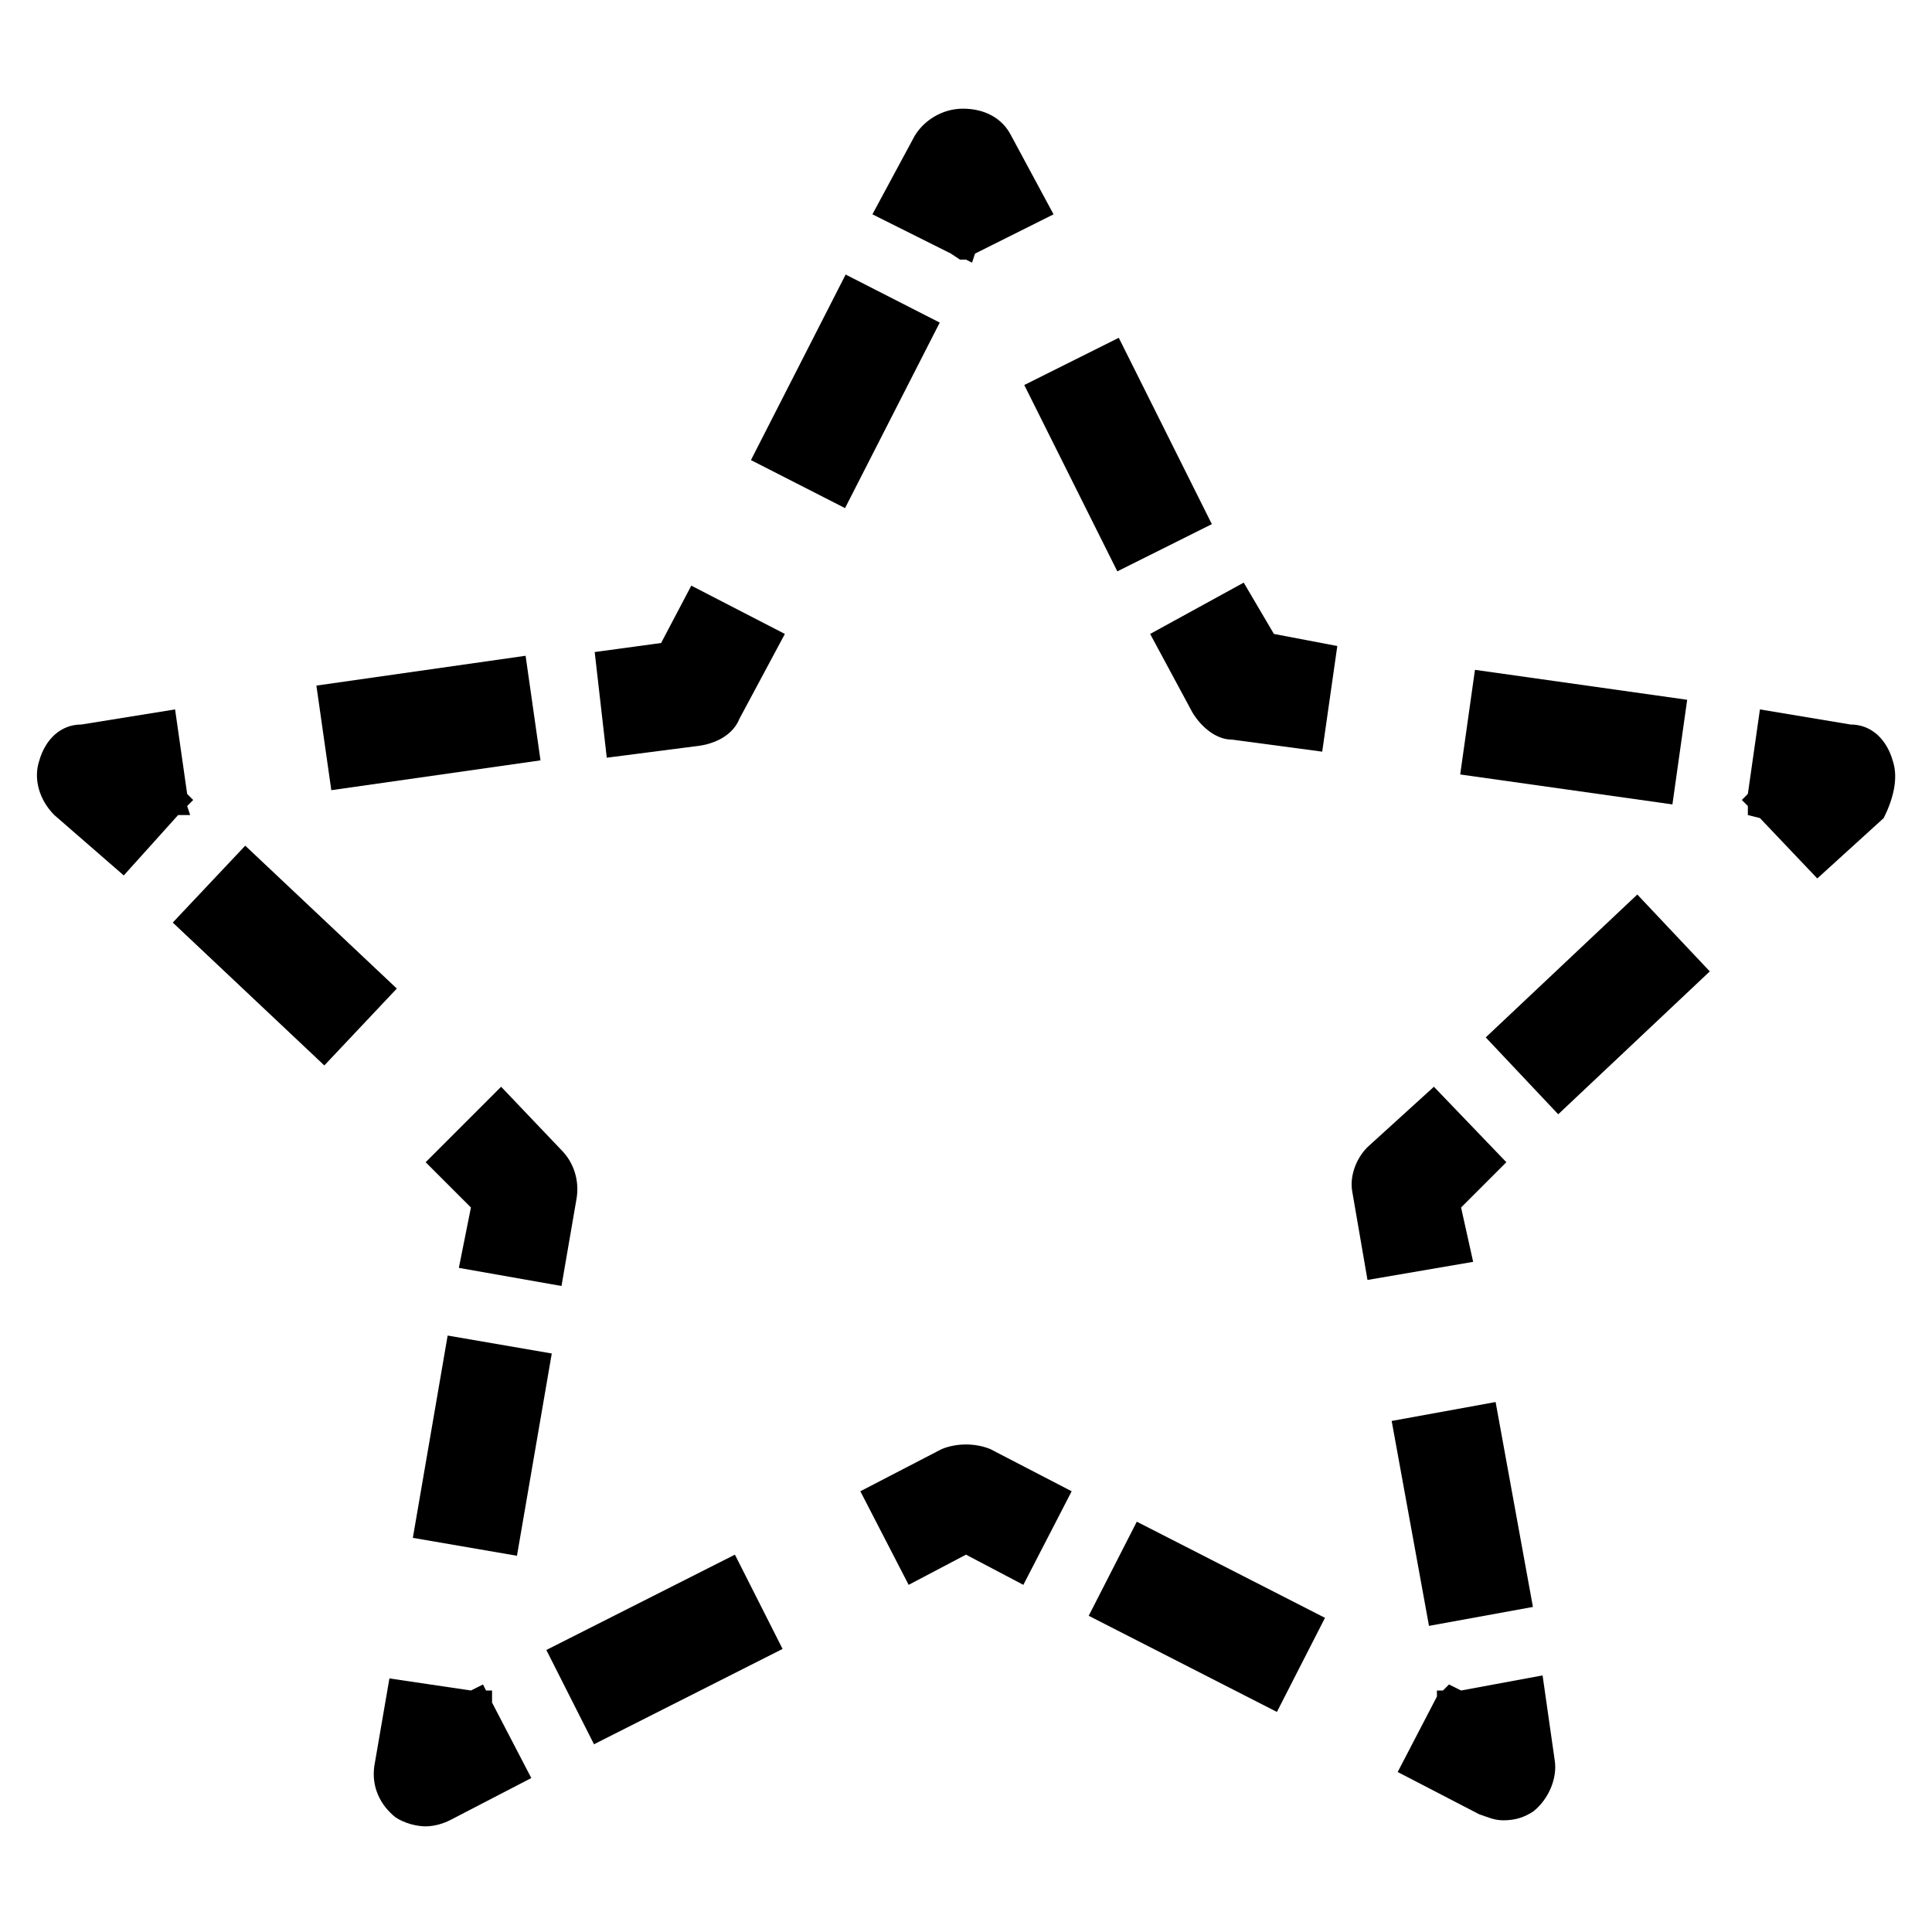 <svg width="64" height="64" viewBox="0 0 64 64" xmlns="http://www.w3.org/2000/svg"><path d="m31.8 8.6h0.2l0.2 0.1 0.1-0.3 2.6-1.3-1.4-2.6c-0.3-0.6-0.9-0.9-1.6-0.9s-1.3 0.4-1.6 0.9l-1.4 2.6 2.6 1.3 0.3 0.2z"/><path d="m37.061 11.19-3.131 1.564 3.083 6.173 3.131-1.564-3.083-6.173z"/><path d="m41.2 19.3-3.1 1.7 1.4 2.6c0.3 0.5 0.8 0.9 1.3 0.9l3 0.4 0.5-3.5-2.1-0.4-1-1.7z"/><path d="m48.86 22.189-0.489 3.466 7.03 0.992 0.489-3.466-7.03-0.992z"/><path d="m62.7 25.2c-0.2-0.7-0.7-1.2-1.4-1.2l-3-0.5-0.4 2.8-0.2 0.2 0.2 0.2v0.3l0.4 0.1 1.9 2 2.2-2c0.3-0.6 0.5-1.3 0.3-1.9z"/><path d="m54.238 29.632-5.021 4.733 2.401 2.547 5.021-4.733-2.401-2.547z"/><path d="m48.4 40 1.5-1.5-2.4-2.5-2.2 2c-0.4 0.4-0.6 1-0.5 1.5l0.5 2.9 3.5-0.6-0.4-1.8z"/><path d="m49.544 46.444-3.443 0.627 1.236 6.788 3.443-0.627-1.236-6.788z"/><path d="m51.1 55.5-2.7 0.5-0.4-0.2-0.2 0.2h-0.2v0.2l-1.3 2.5 2.7 1.4c0.3 0.1 0.5 0.2 0.8 0.2 0.4 0 0.7-0.1 1-0.3 0.5-0.4 0.8-1.1 0.7-1.7l-0.4-2.8z"/><path d="m37.658 50.408-1.593 3.117 6.234 3.185 1.593-3.117-6.234-3.185z"/><path d="m31.2 48-2.7 1.4 1.6 3.1 1.9-1 1.9 1 1.6-3.1-2.7-1.4c-0.5-0.2-1.1-0.2-1.6 0z"/><path d="m24.345 51.5-6.247 3.158 1.579 3.123 6.247-3.158-1.579-3.123z"/><path d="m16.3 56h-0.2l-0.1-0.2-0.4 0.2-2.7-0.4-0.5 2.9c-0.1 0.7 0.2 1.3 0.7 1.7 0.3 0.2 0.7 0.3 1 0.3s0.6-0.1 0.8-0.2l2.7-1.4-1.3-2.5v-0.4z"/><path d="m14.829 44.242-1.153 6.701 3.449 0.594 1.153-6.701-3.449-0.594z"/><path d="m14.1 38.5 1.5 1.5-0.4 2 3.4 0.6 0.5-2.9c0.1-0.6-0.1-1.2-0.5-1.6l-2-2.1-2.5 2.5z"/><path d="m8.124 28.014-2.401 2.547 5.021 4.733 2.401-2.547-5.021-4.733z"/><path d="m6.3 27-0.1-0.3 0.2-0.2-0.2-0.2-0.4-2.8-3.1 0.5c-0.7 0-1.2 0.5-1.4 1.2-0.2 0.6 0 1.3 0.5 1.8l2.3 2 1.8-2h0.4z"/><path d="m17.411 21.723-6.93 0.988 0.494 3.465 6.93-0.988-0.494-3.465z"/><path d="m21.9 21.3-2.2 0.3 0.4 3.5 3.1-0.4c0.6-0.1 1.1-0.4 1.3-0.9l1.5-2.8-3.1-1.6-1 1.9z"/><path d="m28.013 9.095-3.137 6.146 3.117 1.591 3.137-6.146-3.117-1.591z"/></svg>

